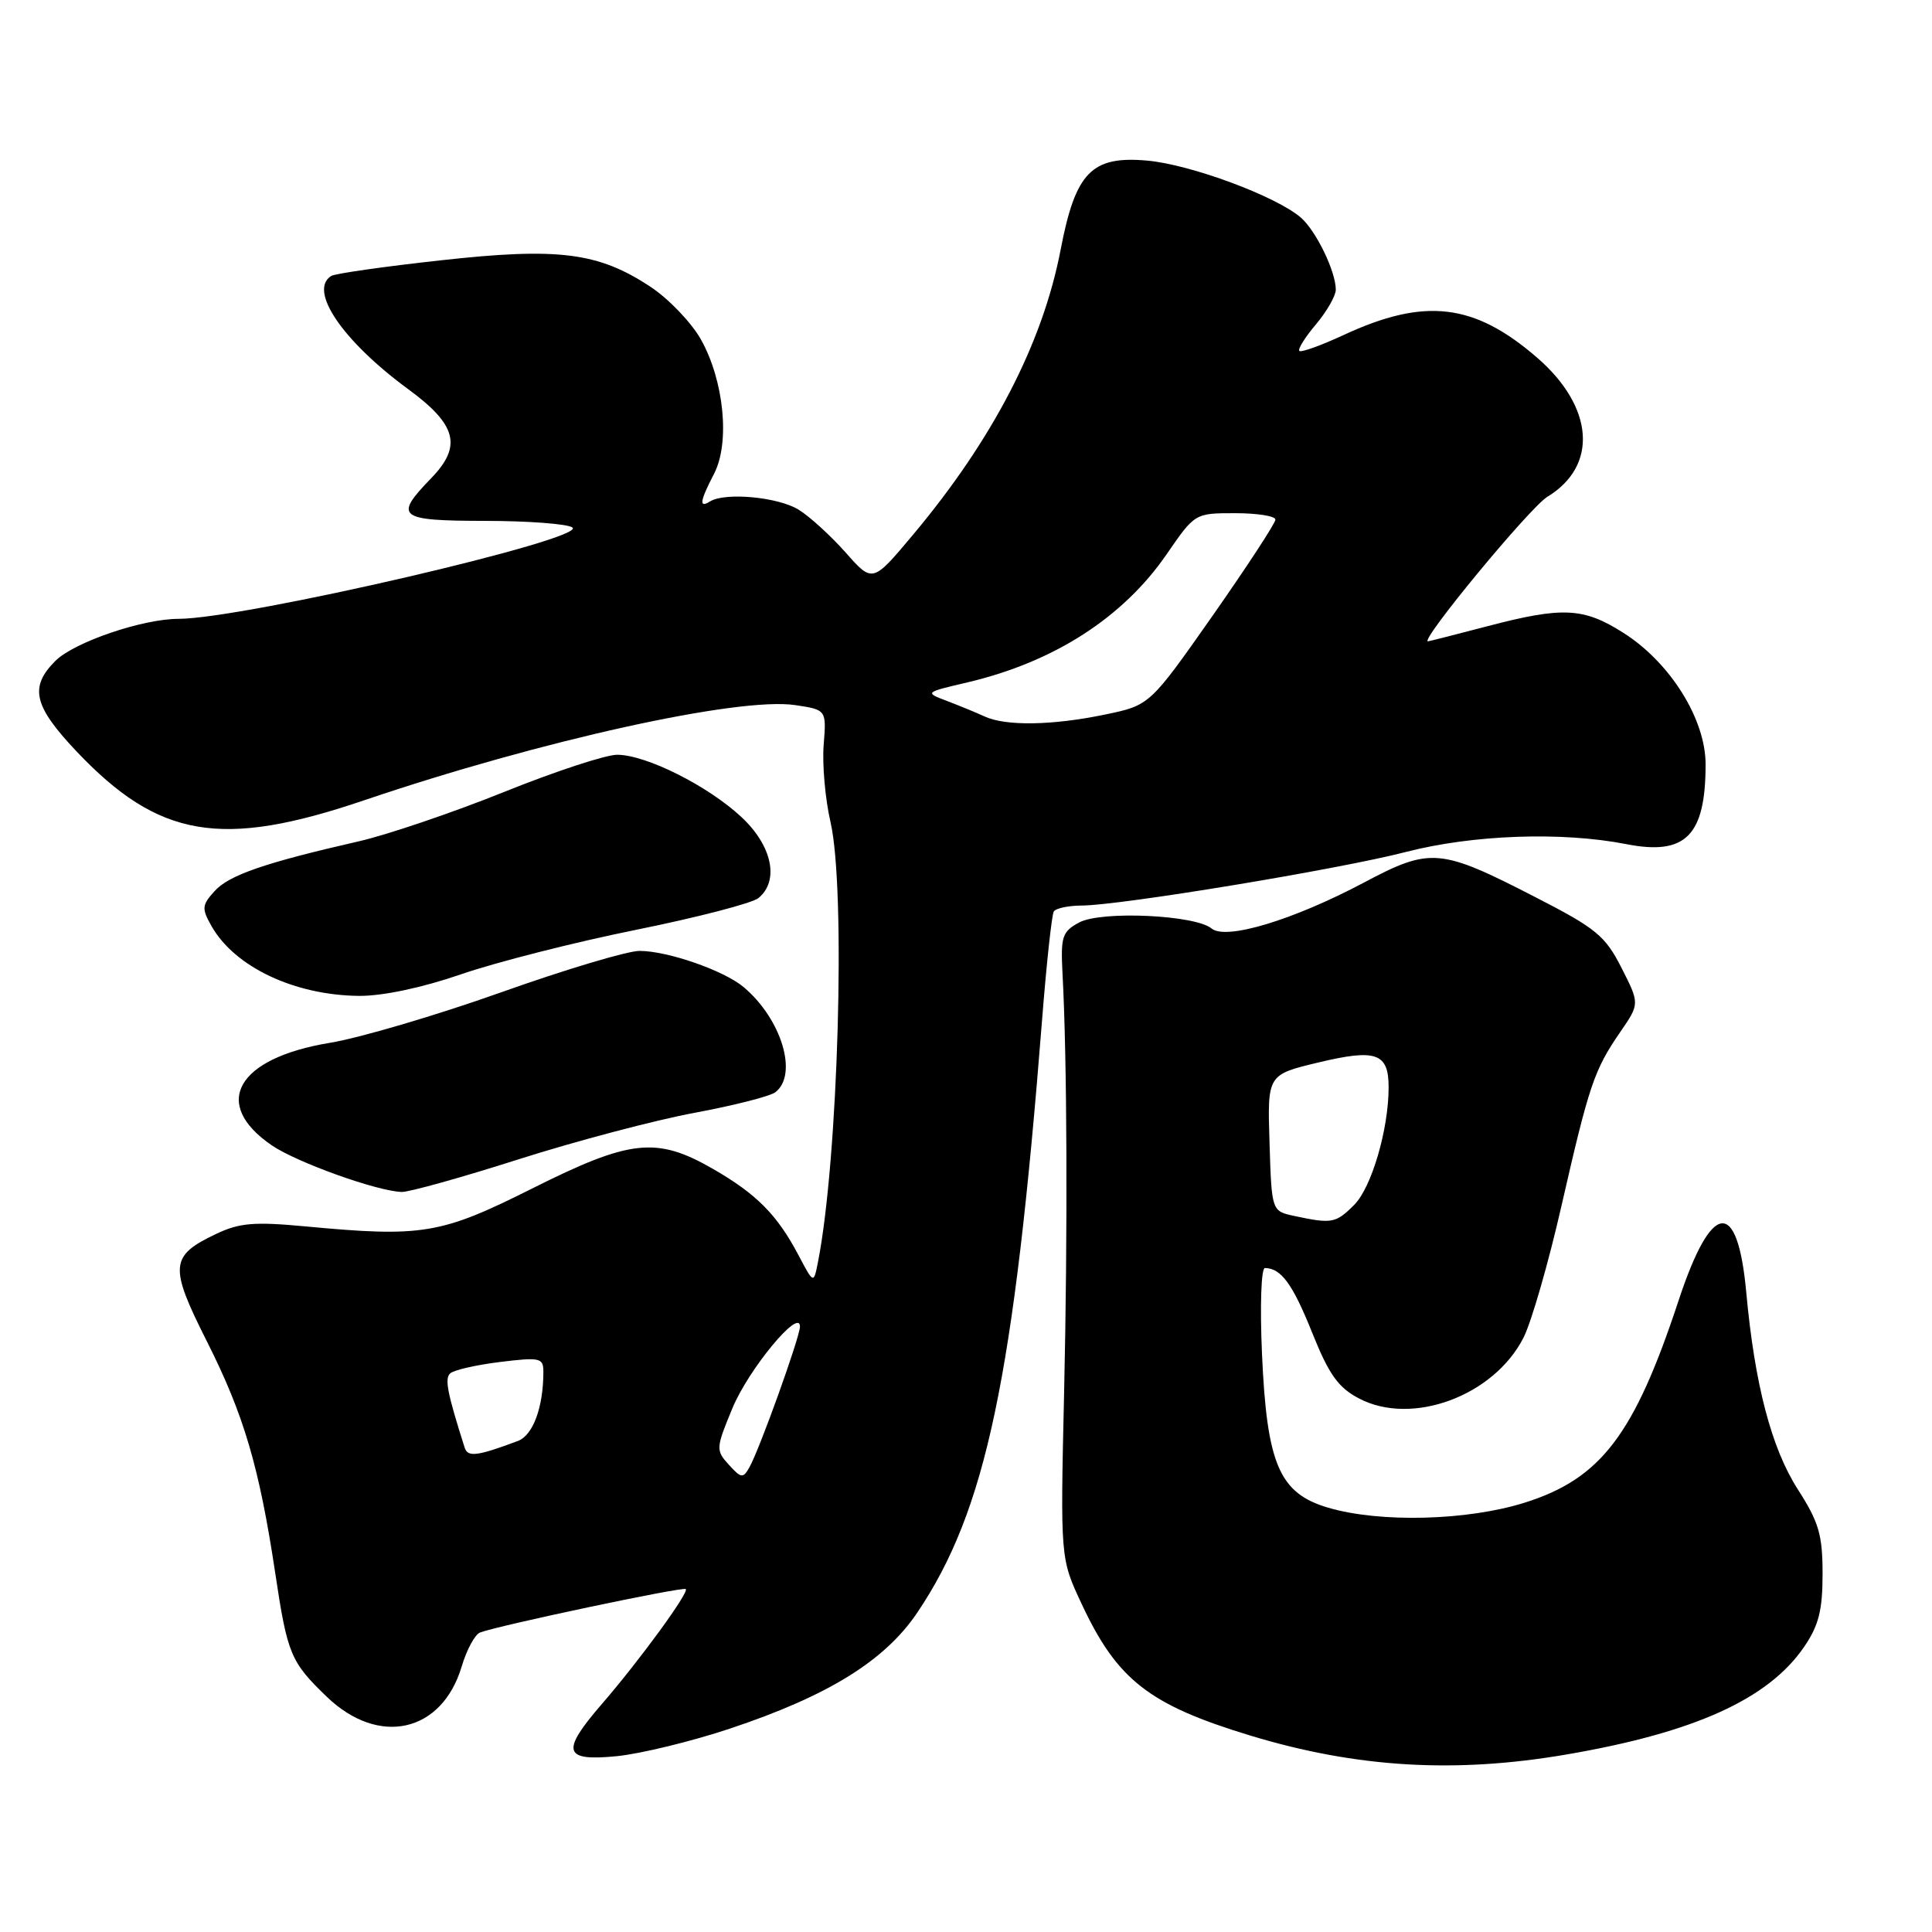 <?xml version="1.0" encoding="UTF-8" standalone="no"?>
<!DOCTYPE svg PUBLIC "-//W3C//DTD SVG 1.1//EN" "http://www.w3.org/Graphics/SVG/1.1/DTD/svg11.dtd" >
<svg xmlns="http://www.w3.org/2000/svg" xmlns:xlink="http://www.w3.org/1999/xlink" version="1.1" viewBox="0 0 256 256">
 <g >
 <path fill="currentColor"
d=" M 207.62 232.47 C 224.53 229.57 234.31 225.14 239.04 218.24 C 240.99 215.39 241.50 213.39 241.50 208.55 C 241.50 203.37 241.01 201.69 238.22 197.35 C 234.72 191.88 232.51 183.45 231.39 171.26 C 230.24 158.67 226.79 159.08 222.42 172.33 C 216.55 190.12 212.13 195.93 202.03 199.11 C 194.44 201.50 182.87 201.80 176.00 199.78 C 169.51 197.87 167.87 194.05 167.22 179.39 C 166.94 173.02 167.11 168.01 167.61 168.02 C 169.76 168.05 171.28 170.13 173.87 176.59 C 176.09 182.13 177.32 183.86 180.07 185.30 C 187.08 188.99 197.94 184.98 201.87 177.25 C 202.92 175.19 205.19 167.31 206.91 159.75 C 210.57 143.74 211.23 141.78 214.69 136.75 C 217.27 133.00 217.27 133.00 214.86 128.25 C 212.70 124.00 211.50 123.01 203.47 118.89 C 190.80 112.37 189.56 112.26 180.72 116.95 C 171.32 121.93 162.44 124.61 160.54 123.03 C 158.37 121.23 145.93 120.66 143.00 122.23 C 140.74 123.45 140.53 124.09 140.79 129.04 C 141.40 140.39 141.48 163.27 141.00 184.50 C 140.50 206.50 140.50 206.50 143.31 212.50 C 148.03 222.60 152.24 225.89 165.67 229.97 C 179.73 234.24 192.81 235.02 207.62 232.47 Z  M 96.72 229.05 C 109.73 224.71 117.23 220.07 121.53 213.70 C 130.65 200.19 134.35 182.60 138.09 135.03 C 138.67 127.62 139.37 121.21 139.63 120.78 C 139.90 120.35 141.55 120.00 143.31 119.99 C 148.46 119.97 177.45 115.18 186.33 112.88 C 195.17 110.60 206.95 110.18 215.48 111.85 C 223.36 113.40 226.00 110.74 226.00 101.27 C 226.00 95.29 221.31 87.78 215.10 83.85 C 209.81 80.49 207.06 80.36 197.00 83.00 C 192.88 84.08 189.38 84.97 189.22 84.98 C 188.00 85.06 202.70 67.25 205.03 65.83 C 211.78 61.73 211.22 53.96 203.73 47.44 C 195.36 40.17 188.81 39.39 178.04 44.39 C 175.04 45.78 172.40 46.73 172.17 46.50 C 171.94 46.27 172.93 44.68 174.38 42.97 C 175.82 41.25 177.00 39.19 177.00 38.39 C 177.00 35.98 174.40 30.61 172.39 28.85 C 169.15 26.02 157.76 21.79 152.00 21.28 C 144.64 20.63 142.51 22.82 140.54 33.08 C 138.16 45.50 131.54 58.26 120.97 70.87 C 115.62 77.25 115.62 77.25 112.06 73.22 C 110.10 71.01 107.30 68.45 105.83 67.54 C 103.13 65.86 96.10 65.20 94.09 66.44 C 92.59 67.37 92.72 66.44 94.62 62.77 C 96.75 58.65 95.94 50.44 92.87 44.97 C 91.61 42.74 88.62 39.61 86.22 38.02 C 79.29 33.43 74.00 32.76 58.35 34.50 C 50.90 35.32 44.40 36.25 43.90 36.56 C 40.82 38.46 45.37 45.16 54.08 51.56 C 60.53 56.29 61.26 59.11 57.13 63.37 C 52.14 68.52 52.75 69.00 64.25 69.02 C 69.89 69.02 75.10 69.41 75.83 69.88 C 78.15 71.34 32.30 81.99 23.65 82.00 C 18.88 82.00 9.81 85.10 7.34 87.57 C 3.87 91.04 4.44 93.53 10.11 99.53 C 21.02 111.06 29.31 112.47 48.23 106.05 C 71.57 98.13 97.91 92.31 105.37 93.43 C 109.51 94.05 109.51 94.05 109.14 98.72 C 108.94 101.28 109.34 105.89 110.05 108.94 C 112.10 117.88 111.07 153.73 108.37 167.31 C 107.81 170.12 107.81 170.12 105.80 166.31 C 102.98 160.97 100.27 158.23 94.50 154.90 C 87.00 150.58 83.54 150.95 70.50 157.49 C 58.39 163.56 55.99 163.96 40.43 162.50 C 33.70 161.87 31.73 162.03 28.64 163.50 C 22.51 166.41 22.39 167.77 27.40 177.71 C 32.32 187.47 34.35 194.36 36.47 208.44 C 38.08 219.20 38.51 220.22 43.30 224.83 C 50.19 231.46 58.54 229.59 61.17 220.84 C 61.83 218.61 62.93 216.58 63.60 216.32 C 66.02 215.39 90.51 210.21 90.87 210.56 C 91.33 210.99 84.75 220.01 79.75 225.79 C 74.27 232.12 74.65 233.41 81.75 232.70 C 84.91 232.38 91.65 230.74 96.72 229.05 Z  M 68.73 153.61 C 76.30 151.20 86.78 148.43 92.00 147.46 C 97.22 146.49 102.06 145.26 102.75 144.72 C 105.78 142.37 103.56 135.02 98.53 130.79 C 95.91 128.59 88.46 126.00 84.74 126.00 C 83.14 126.00 74.88 128.47 66.37 131.50 C 57.87 134.52 47.67 137.53 43.71 138.18 C 31.36 140.21 27.94 146.25 36.02 151.77 C 39.34 154.03 49.95 157.84 53.23 157.94 C 54.18 157.97 61.15 156.03 68.73 153.61 Z  M 61.09 129.10 C 65.72 127.50 76.14 124.85 84.26 123.21 C 92.38 121.57 99.70 119.67 100.51 118.99 C 103.29 116.68 102.32 112.07 98.25 108.27 C 93.83 104.14 85.62 100.02 81.79 100.01 C 80.29 100.00 73.54 102.22 66.79 104.94 C 60.03 107.66 51.35 110.61 47.50 111.49 C 35.10 114.32 30.34 115.96 28.44 118.07 C 26.74 119.94 26.71 120.38 28.03 122.72 C 31.11 128.14 39.03 131.88 47.59 131.96 C 50.71 131.98 55.93 130.88 61.09 129.10 Z  M 171.50 161.12 C 168.50 160.48 168.50 160.48 168.22 151.44 C 167.93 142.40 167.93 142.40 174.71 140.78 C 182.35 138.95 184.00 139.53 184.00 144.07 C 184.00 149.65 181.74 157.35 179.43 159.66 C 177.00 162.09 176.48 162.19 171.50 161.12 Z  M 96.57 194.08 C 94.83 192.16 94.85 191.90 97.06 186.57 C 99.20 181.42 106.00 173.20 106.00 175.78 C 106.00 177.13 100.66 192.01 99.30 194.43 C 98.46 195.92 98.21 195.89 96.57 194.08 Z  M 61.57 191.82 C 59.27 184.58 58.90 182.70 59.64 181.99 C 60.11 181.54 63.09 180.86 66.25 180.47 C 71.56 179.82 72.00 179.92 72.00 181.76 C 72.00 186.48 70.63 190.19 68.61 190.94 C 63.22 192.96 61.98 193.11 61.57 191.82 Z  M 130.50 94.95 C 129.40 94.44 127.15 93.52 125.50 92.89 C 122.50 91.75 122.50 91.75 128.23 90.41 C 139.67 87.71 148.81 81.83 154.58 73.45 C 158.33 68.00 158.33 68.00 163.67 68.00 C 166.60 68.00 169.00 68.38 169.00 68.85 C 169.00 69.32 165.25 75.05 160.68 81.58 C 152.35 93.45 152.35 93.45 146.43 94.68 C 139.46 96.13 133.30 96.23 130.50 94.95 Z "/>
</g>
</svg>